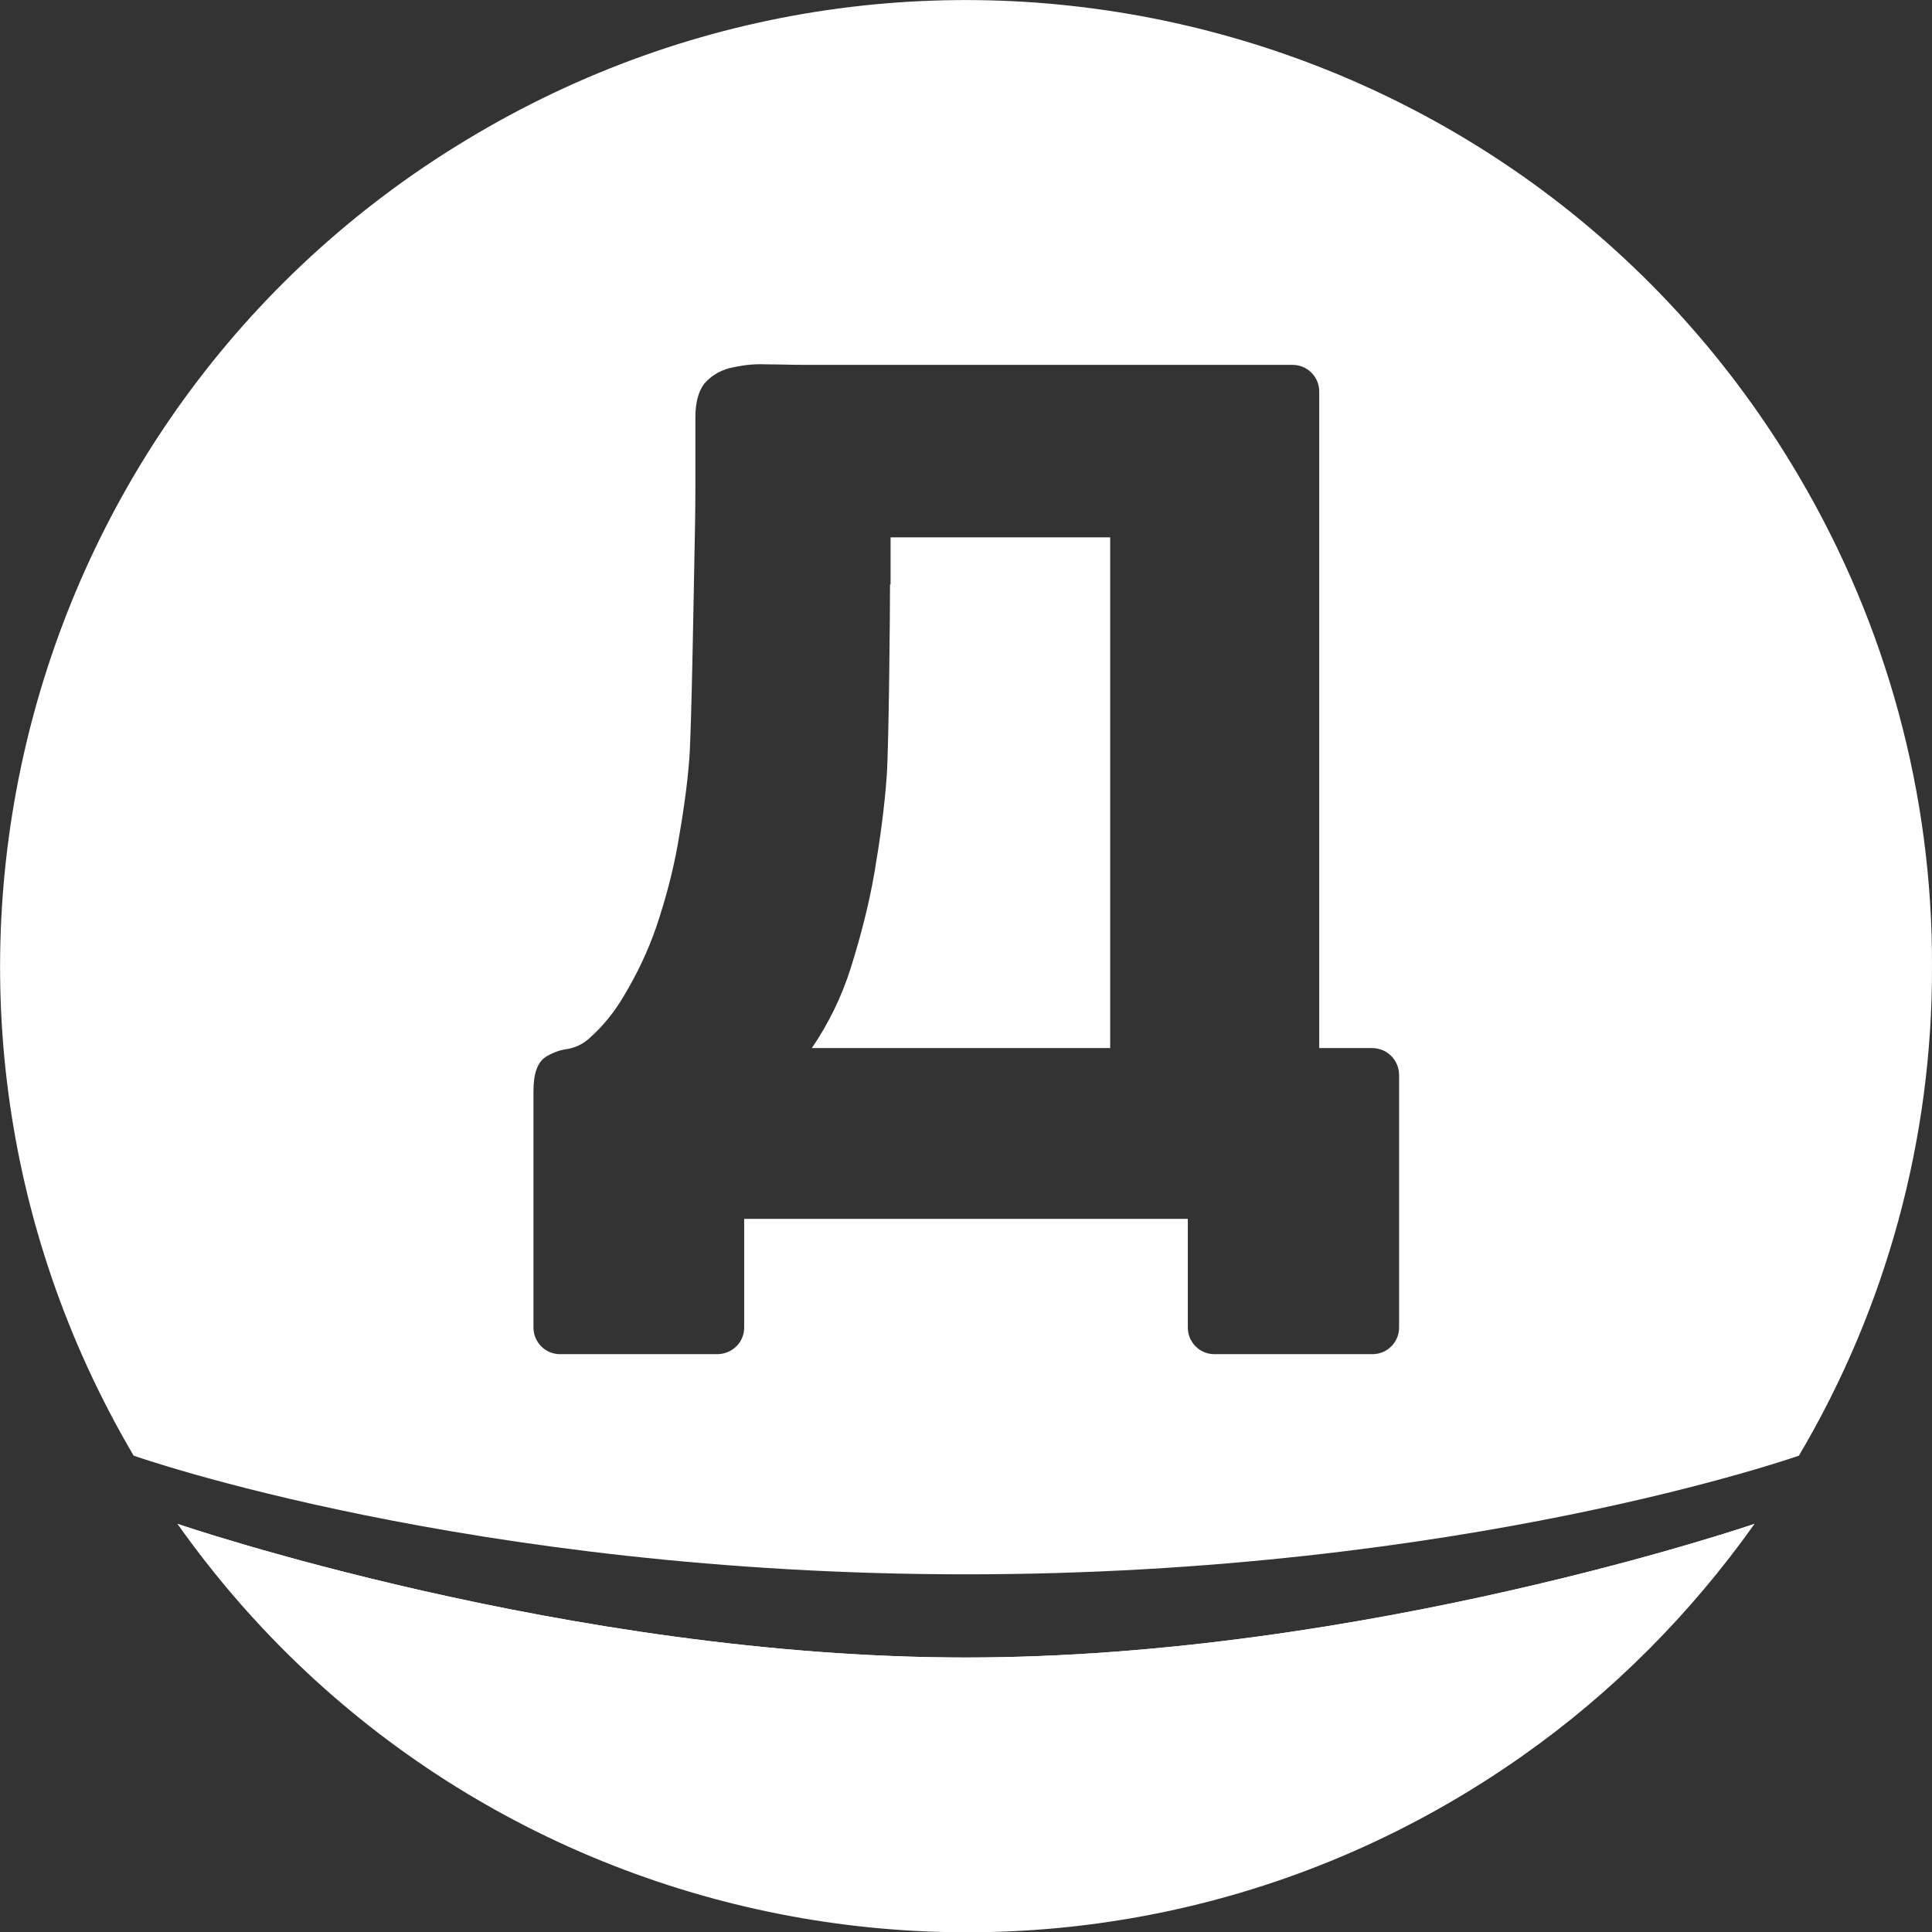 <?xml version="1.0" encoding="utf-8"?>
<!-- Generator: Adobe Illustrator 23.0.3, SVG Export Plug-In . SVG Version: 6.00 Build 0)  -->
<svg version="1.1" id="Layer_1" xmlns="http://www.w3.org/2000/svg" xmlns:xlink="http://www.w3.org/1999/xlink" x="0px" y="0px"
	 viewBox="0 0 348.4 348.4" style="enable-background:new 0 0 348.4 348.4;" xml:space="preserve">
<rect x="0" y="0" width="348.4" height="348.4" fill="#333333" stroke="none"/>
<style type="text/css">
	.st0{fill:#FFFFFF;}
</style>
<title>Logo Dixy_значок</title>
<g>
	<path class="st0" d="M160.5,105.4c0,4.2-0.2,29-0.6,34.6c-0.4,5.6-1.2,11.4-2.2,17.3c-1,5.8-2.5,11.6-4.3,17.3
		c-1.6,5.1-4,10-7,14.4h53.8V96.9h-39.6V105.4z"/>
	<path class="st0" d="M324.4,85.9C275.7,3,168.9-24.7,86,24.1C3,72.8-24.7,179.6,24.1,262.5c0,0,60.6,21.4,150.1,21.4
		s150.2-21.4,150.2-21.4c15.8-26.7,24.1-57.2,24-88.3h0C348.5,143.2,340.2,112.7,324.4,85.9z M252.3,193.9L252.3,193.9v45.4v0.1
		c0,2.7-2.2,4.8-4.8,4.8h-28.5c-2.7,0-4.8-2.2-4.8-4.8c0-0.1,0-0.1,0-0.1V231v-11.2h-80v19.5c0,0.1,0,0.1,0,0.1c0,0,0,0,0,0
		c0,2.7-2.2,4.8-4.9,4.8H101c-2.7,0-4.8-2.2-4.8-4.8v-0.1v-42.5c0-3.2,0.7-5.2,2.2-6.2c1.1-0.7,2.4-1.2,3.7-1.4
		c1.5-0.2,3-0.9,4.1-1.9c2.5-2.2,4.6-4.8,6.3-7.7c2.4-4,4.4-8.2,5.9-12.6c1.6-4.8,2.9-9.6,3.8-14.6c0.9-5.1,1.7-10.3,2.1-15.5
		s0.8-30.1,0.9-35.1c0.1-5,0.2-9.6,0.2-13.9V75.2c0-2.7,0.6-4.7,1.6-6c1.2-1.4,2.7-2.3,4.5-2.8c2.1-0.5,4.3-0.8,6.4-0.7
		c2.4,0,4.9,0.1,7.5,0.1h87.7c2.7,0,4.8,2.2,4.8,4.8c0,0.1,0,0.1,0,0.1V79V189h9.5C250.2,189,252.3,191.2,252.3,193.9L252.3,193.9z"
		/>
</g>
<path class="st0" d="M32,274.8c55.5,78.5,164.1,97.2,242.6,41.8c16.2-11.4,30.3-25.6,41.8-41.8c0,0-70.4,24.1-142.2,24.1
	S32,274.8,32,274.8L32,274.8z"/>
<path class="st0" d="M174.2,298.9c71.8,0,142.2-24.1,142.2-24.1S256.7,323,173.2,323S32,274.8,32,274.8S102.4,298.9,174.2,298.9z"/>
</svg>
